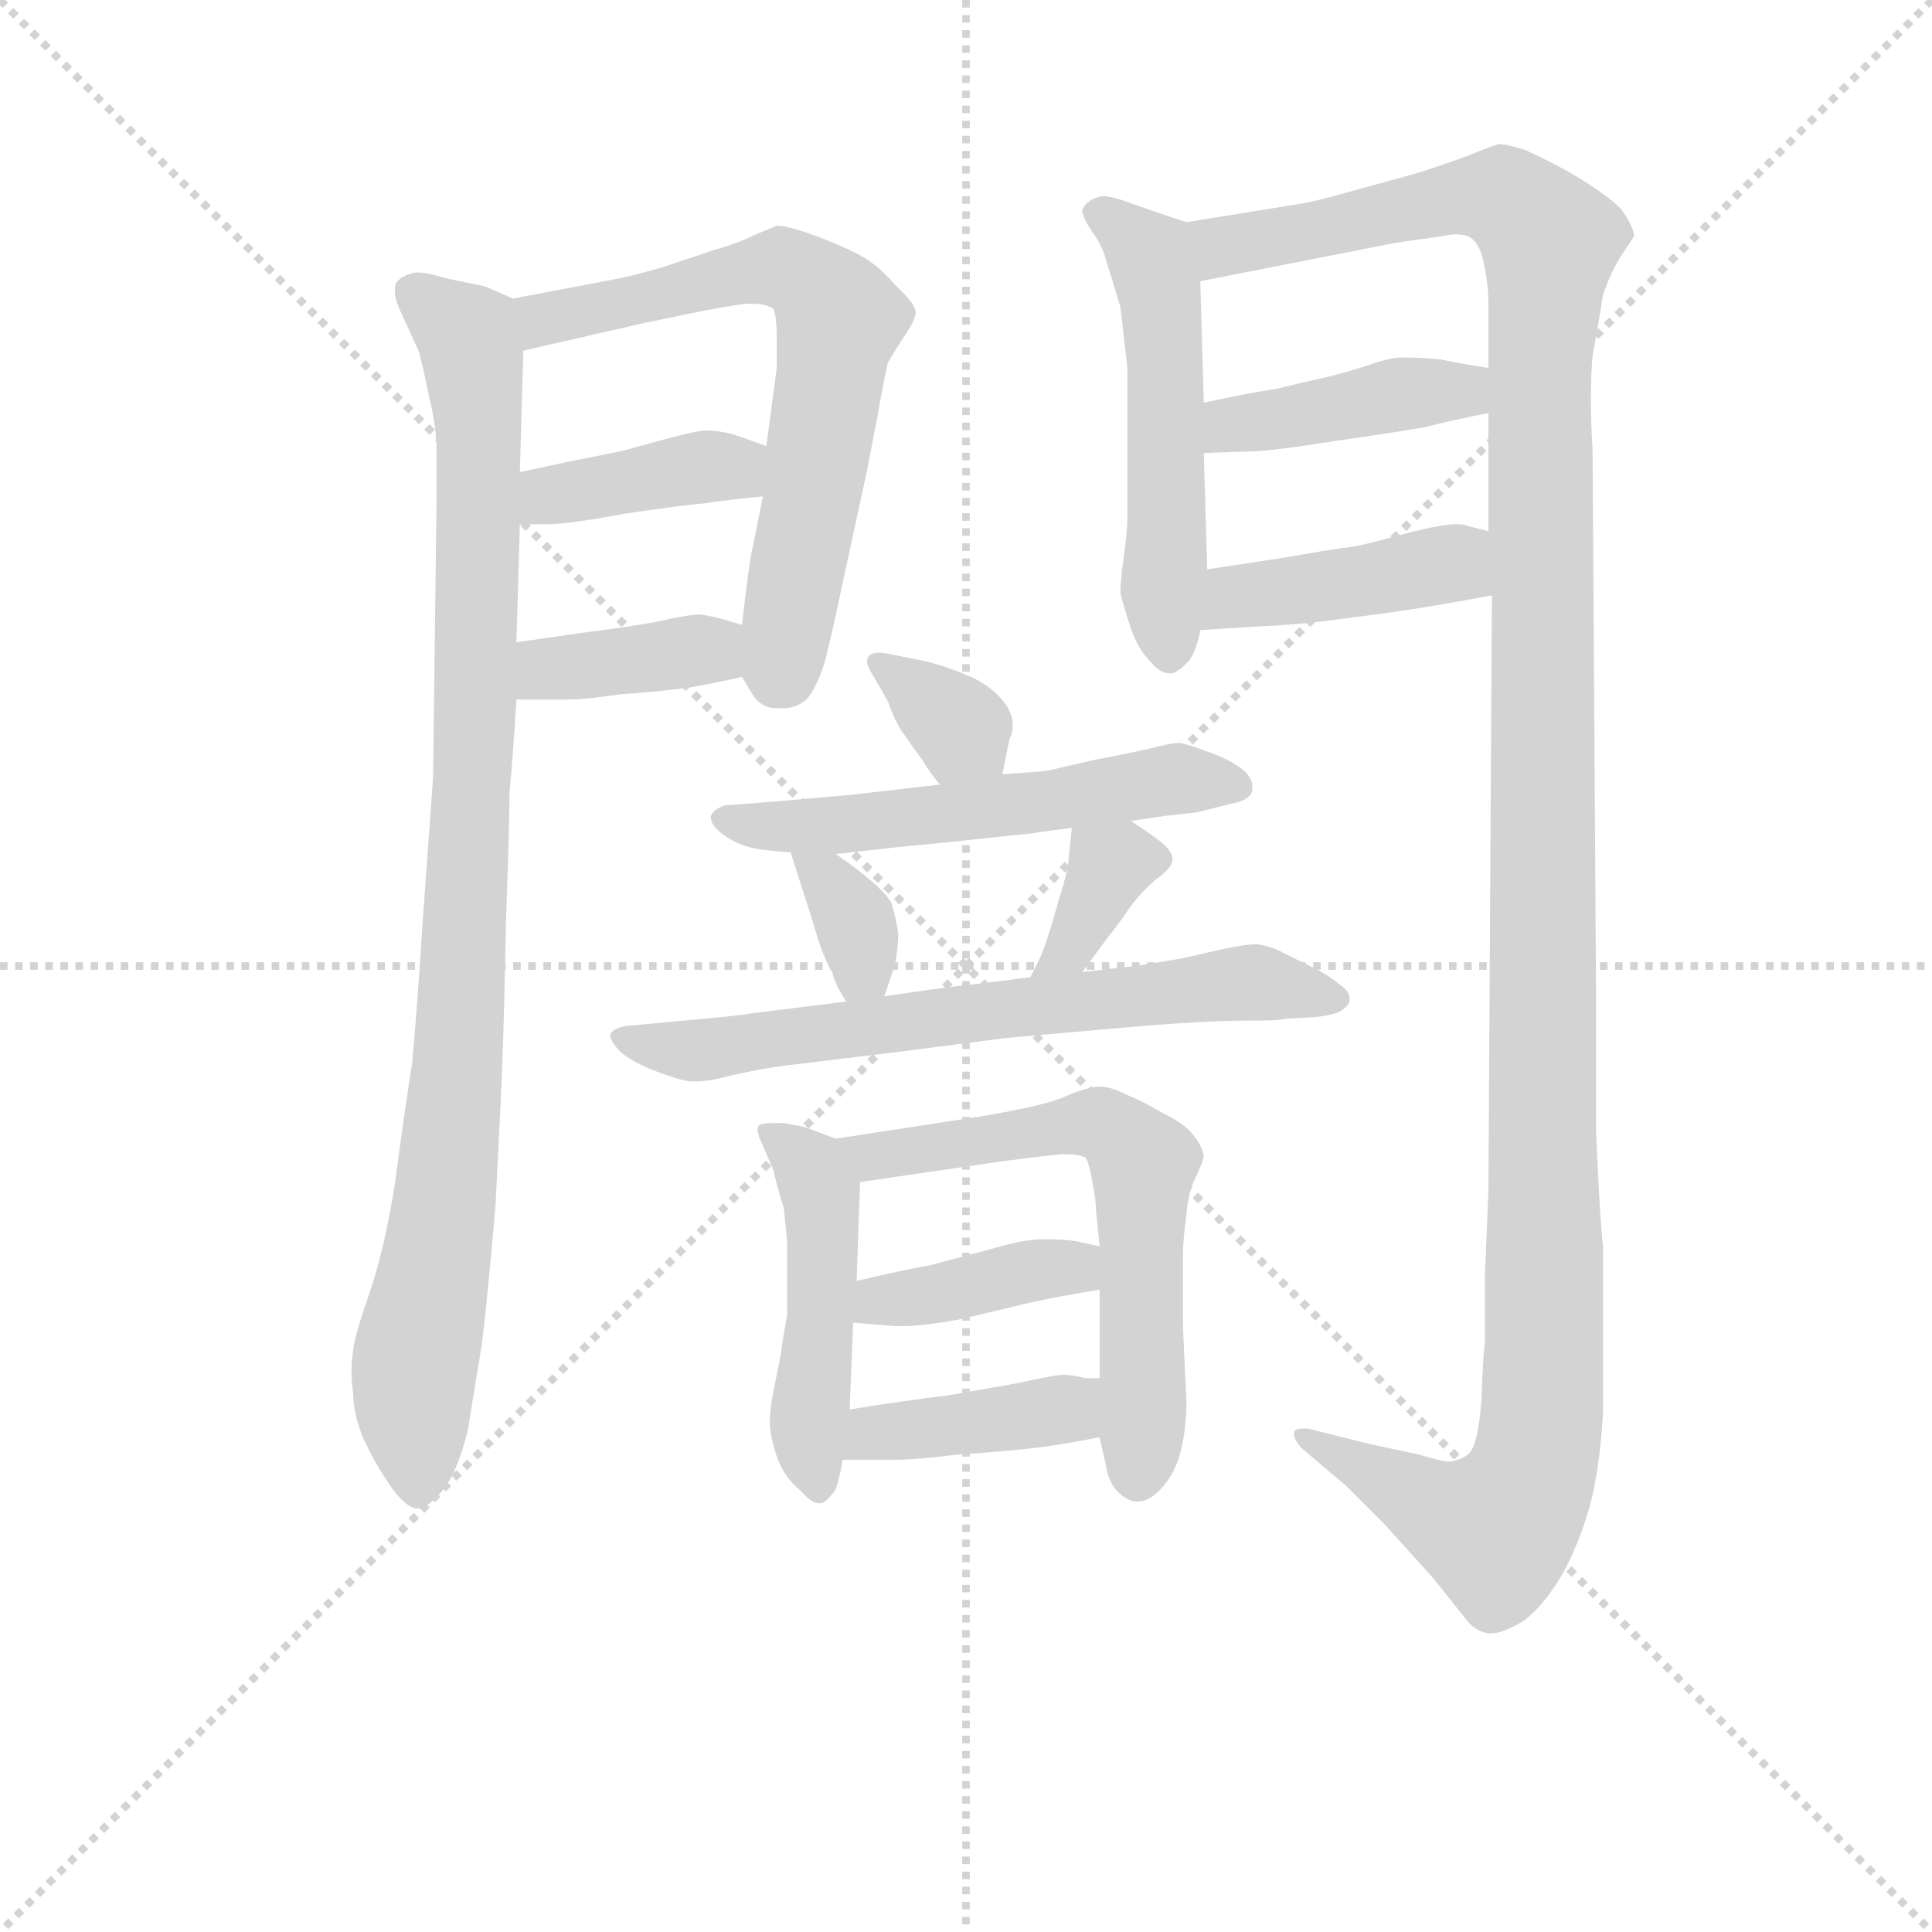 <svg version="1.1" viewBox="0 0 1024 1024" xmlns="http://www.w3.org/2000/svg">
  <g stroke="lightgray" stroke-dasharray="1,1" stroke-width="1" transform="scale(4, 4)">
    <line x1="0" y1="0" x2="256" y2="256"></line>
    <line x1="256" y1="0" x2="0" y2="256"></line>
    <line x1="128" y1="0" x2="128" y2="256"></line>
    <line x1="0" y1="128" x2="256" y2="128"></line>
  </g>
<g transform="scale(0.92, -0.92) translate(60, -900)">
   <style type="text/css">
    @keyframes keyframes0 {
      from {
       stroke: blue;
       stroke-dashoffset: 968;
       stroke-width: 128;
       }
       76% {
       animation-timing-function: step-end;
       stroke: blue;
       stroke-dashoffset: 0;
       stroke-width: 128;
       }
       to {
       stroke: black;
       stroke-width: 1024;
       }
       }
       #make-me-a-hanzi-animation-0 {
         animation: keyframes0 1.038s both;
         animation-delay: 0s;
         animation-timing-function: linear;
       }
    @keyframes keyframes1 {
      from {
       stroke: blue;
       stroke-dashoffset: 663;
       stroke-width: 128;
       }
       68% {
       animation-timing-function: step-end;
       stroke: blue;
       stroke-dashoffset: 0;
       stroke-width: 128;
       }
       to {
       stroke: black;
       stroke-width: 1024;
       }
       }
       #make-me-a-hanzi-animation-1 {
         animation: keyframes1 0.79s both;
         animation-delay: 1.038s;
         animation-timing-function: linear;
       }
    @keyframes keyframes2 {
      from {
       stroke: blue;
       stroke-dashoffset: 392;
       stroke-width: 128;
       }
       56% {
       animation-timing-function: step-end;
       stroke: blue;
       stroke-dashoffset: 0;
       stroke-width: 128;
       }
       to {
       stroke: black;
       stroke-width: 1024;
       }
       }
       #make-me-a-hanzi-animation-2 {
         animation: keyframes2 0.569s both;
         animation-delay: 1.827s;
         animation-timing-function: linear;
       }
    @keyframes keyframes3 {
      from {
       stroke: blue;
       stroke-dashoffset: 378;
       stroke-width: 128;
       }
       55% {
       animation-timing-function: step-end;
       stroke: blue;
       stroke-dashoffset: 0;
       stroke-width: 128;
       }
       to {
       stroke: black;
       stroke-width: 1024;
       }
       }
       #make-me-a-hanzi-animation-3 {
         animation: keyframes3 0.558s both;
         animation-delay: 2.396s;
         animation-timing-function: linear;
       }
    @keyframes keyframes4 {
      from {
       stroke: blue;
       stroke-dashoffset: 524;
       stroke-width: 128;
       }
       63% {
       animation-timing-function: step-end;
       stroke: blue;
       stroke-dashoffset: 0;
       stroke-width: 128;
       }
       to {
       stroke: black;
       stroke-width: 1024;
       }
       }
       #make-me-a-hanzi-animation-4 {
         animation: keyframes4 0.676s both;
         animation-delay: 2.954s;
         animation-timing-function: linear;
       }
    @keyframes keyframes5 {
      from {
       stroke: blue;
       stroke-dashoffset: 1348;
       stroke-width: 128;
       }
       81% {
       animation-timing-function: step-end;
       stroke: blue;
       stroke-dashoffset: 0;
       stroke-width: 128;
       }
       to {
       stroke: black;
       stroke-width: 1024;
       }
       }
       #make-me-a-hanzi-animation-5 {
         animation: keyframes5 1.347s both;
         animation-delay: 3.63s;
         animation-timing-function: linear;
       }
    @keyframes keyframes6 {
      from {
       stroke: blue;
       stroke-dashoffset: 413;
       stroke-width: 128;
       }
       57% {
       animation-timing-function: step-end;
       stroke: blue;
       stroke-dashoffset: 0;
       stroke-width: 128;
       }
       to {
       stroke: black;
       stroke-width: 1024;
       }
       }
       #make-me-a-hanzi-animation-6 {
         animation: keyframes6 0.586s both;
         animation-delay: 4.977s;
         animation-timing-function: linear;
       }
    @keyframes keyframes7 {
      from {
       stroke: blue;
       stroke-dashoffset: 421;
       stroke-width: 128;
       }
       58% {
       animation-timing-function: step-end;
       stroke: blue;
       stroke-dashoffset: 0;
       stroke-width: 128;
       }
       to {
       stroke: black;
       stroke-width: 1024;
       }
       }
       #make-me-a-hanzi-animation-7 {
         animation: keyframes7 0.593s both;
         animation-delay: 5.563s;
         animation-timing-function: linear;
       }
    @keyframes keyframes8 {
      from {
       stroke: blue;
       stroke-dashoffset: 344;
       stroke-width: 128;
       }
       53% {
       animation-timing-function: step-end;
       stroke: blue;
       stroke-dashoffset: 0;
       stroke-width: 128;
       }
       to {
       stroke: black;
       stroke-width: 1024;
       }
       }
       #make-me-a-hanzi-animation-8 {
         animation: keyframes8 0.53s both;
         animation-delay: 6.156s;
         animation-timing-function: linear;
       }
    @keyframes keyframes9 {
      from {
       stroke: blue;
       stroke-dashoffset: 554;
       stroke-width: 128;
       }
       64% {
       animation-timing-function: step-end;
       stroke: blue;
       stroke-dashoffset: 0;
       stroke-width: 128;
       }
       to {
       stroke: black;
       stroke-width: 1024;
       }
       }
       #make-me-a-hanzi-animation-9 {
         animation: keyframes9 0.701s both;
         animation-delay: 6.686s;
         animation-timing-function: linear;
       }
    @keyframes keyframes10 {
      from {
       stroke: blue;
       stroke-dashoffset: 343;
       stroke-width: 128;
       }
       53% {
       animation-timing-function: step-end;
       stroke: blue;
       stroke-dashoffset: 0;
       stroke-width: 128;
       }
       to {
       stroke: black;
       stroke-width: 1024;
       }
       }
       #make-me-a-hanzi-animation-10 {
         animation: keyframes10 0.529s both;
         animation-delay: 7.387s;
         animation-timing-function: linear;
       }
    @keyframes keyframes11 {
      from {
       stroke: blue;
       stroke-dashoffset: 355;
       stroke-width: 128;
       }
       54% {
       animation-timing-function: step-end;
       stroke: blue;
       stroke-dashoffset: 0;
       stroke-width: 128;
       }
       to {
       stroke: black;
       stroke-width: 1024;
       }
       }
       #make-me-a-hanzi-animation-11 {
         animation: keyframes11 0.539s both;
         animation-delay: 7.916s;
         animation-timing-function: linear;
       }
    @keyframes keyframes12 {
      from {
       stroke: blue;
       stroke-dashoffset: 672;
       stroke-width: 128;
       }
       69% {
       animation-timing-function: step-end;
       stroke: blue;
       stroke-dashoffset: 0;
       stroke-width: 128;
       }
       to {
       stroke: black;
       stroke-width: 1024;
       }
       }
       #make-me-a-hanzi-animation-12 {
         animation: keyframes12 0.797s both;
         animation-delay: 8.455s;
         animation-timing-function: linear;
       }
    @keyframes keyframes13 {
      from {
       stroke: blue;
       stroke-dashoffset: 476;
       stroke-width: 128;
       }
       61% {
       animation-timing-function: step-end;
       stroke: blue;
       stroke-dashoffset: 0;
       stroke-width: 128;
       }
       to {
       stroke: black;
       stroke-width: 1024;
       }
       }
       #make-me-a-hanzi-animation-13 {
         animation: keyframes13 0.637s both;
         animation-delay: 9.252s;
         animation-timing-function: linear;
       }
    @keyframes keyframes14 {
      from {
       stroke: blue;
       stroke-dashoffset: 618;
       stroke-width: 128;
       }
       67% {
       animation-timing-function: step-end;
       stroke: blue;
       stroke-dashoffset: 0;
       stroke-width: 128;
       }
       to {
       stroke: black;
       stroke-width: 1024;
       }
       }
       #make-me-a-hanzi-animation-14 {
         animation: keyframes14 0.753s both;
         animation-delay: 9.889s;
         animation-timing-function: linear;
       }
    @keyframes keyframes15 {
      from {
       stroke: blue;
       stroke-dashoffset: 389;
       stroke-width: 128;
       }
       56% {
       animation-timing-function: step-end;
       stroke: blue;
       stroke-dashoffset: 0;
       stroke-width: 128;
       }
       to {
       stroke: black;
       stroke-width: 1024;
       }
       }
       #make-me-a-hanzi-animation-15 {
         animation: keyframes15 0.567s both;
         animation-delay: 10.642s;
         animation-timing-function: linear;
       }
    @keyframes keyframes16 {
      from {
       stroke: blue;
       stroke-dashoffset: 401;
       stroke-width: 128;
       }
       57% {
       animation-timing-function: step-end;
       stroke: blue;
       stroke-dashoffset: 0;
       stroke-width: 128;
       }
       to {
       stroke: black;
       stroke-width: 1024;
       }
       }
       #make-me-a-hanzi-animation-16 {
         animation: keyframes16 0.576s both;
         animation-delay: 11.209s;
         animation-timing-function: linear;
       }
</style>
<path d="M 235.5 728.0 L 219.5 735.0 L 195.5 740.0 Q 186.5 743.0 180.5 743.0 Q 177.5 743.0 175.5 742.0 Q 167.5 739.0 167.5 734.0 L 167.5 732.0 Q 167.5 727.0 171.5 719.0 L 181.5 697.0 Q 184.5 685.0 187.5 670.0 Q 191.5 654.0 191.5 640.0 L 191.5 612.0 L 189.5 452.0 L 183.5 369.0 Q 180.5 321.0 177.5 288.0 Q 172.5 256.0 167.5 218.0 Q 161.5 180.0 152.5 154.0 Q 143.5 128.0 143.5 122.0 Q 142.5 116.0 142.5 110.0 Q 142.5 104.0 143.5 97.0 Q 143.5 85.0 149.5 71.0 Q 155.5 58.0 163.5 46.0 Q 173.5 31.0 180.5 31.0 L 181.5 31.0 Q 187.5 32.0 195.5 42.0 Q 203.5 52.0 209.5 76.0 Q 213.5 101.0 217.5 125.0 Q 220.5 148.0 225.5 206.0 Q 228.5 264.0 229.5 290.0 Q 230.5 317.0 231.5 370.0 Q 233.5 423.0 233.5 443.0 Q 235.5 464.0 237.5 497.0 L 237.5 530.0 L 239.5 598.0 L 239.5 628.0 L 241.5 698.0 C 242.5 725.0 242.5 725.0 235.5 728.0 Z" fill="lightgray"></path> 
<path d="M 367.5 510.0 L 373.5 500.0 Q 378.5 492.0 387.5 492.0 L 391.5 492.0 Q 399.5 492.0 405.5 498.0 Q 411.5 506.0 415.5 520.0 Q 419.5 536.0 423.5 555.0 L 439.5 629.0 L 445.5 660.0 Q 449.5 683.0 451.5 691.0 Q 455.5 698.0 461.5 707.0 Q 467.5 716.0 467.5 720.0 Q 467.5 725.0 455.5 736.0 Q 445.5 748.0 433.5 754.0 Q 421.5 760.0 407.5 765.0 Q 393.5 770.0 387.5 770.0 Q 385.5 769.0 375.5 765.0 Q 365.5 760.0 351.5 756.0 L 321.5 746.0 Q 304.5 741.0 293.5 739.0 L 235.5 728.0 C 206.5 722.0 212.5 691.0 241.5 698.0 L 311.5 714.0 L 345.5 721.0 Q 361.5 724.0 369.5 725.0 L 373.5 725.0 Q 381.5 725.0 385.5 722.0 Q 387.5 718.0 387.5 705.0 L 387.5 688.0 L 381.5 643.0 L 379.5 614.0 L 373.5 584.0 Q 371.5 576.0 367.5 540.0 C 364.5 515.0 364.5 515.0 367.5 510.0 Z" fill="lightgray"></path> 
<path d="M 239.5 598.0 L 255.5 598.0 Q 267.5 598.0 299.5 604.0 Q 333.5 609.0 345.5 610.0 Q 358.5 612.0 379.5 614.0 C 409.5 617.0 409.5 633.0 381.5 643.0 L 367.5 648.0 Q 357.5 652.0 345.5 652.0 Q 337.5 651.0 319.5 646.0 Q 301.5 641.0 297.5 640.0 L 267.5 634.0 L 239.5 628.0 C 210.5 622.0 209.5 598.0 239.5 598.0 Z" fill="lightgray"></path> 
<path d="M 237.5 497.0 L 268.5 497.0 Q 276.5 497.0 297.5 500.0 Q 324.5 502.0 337.5 504.0 Q 349.5 506.0 367.5 510.0 C 396.5 516.0 396.5 531.0 367.5 540.0 L 357.5 543.0 Q 350.5 545.0 343.5 546.0 Q 336.5 546.0 319.5 542.0 Q 303.5 539.0 279.5 536.0 L 237.5 530.0 C 207.5 526.0 207.5 497.0 237.5 497.0 Z" fill="lightgray"></path> 
<path d="M 623.5 772.0 L 605.5 778.0 L 585.5 785.0 Q 579.5 787.0 575.5 787.0 Q 573.5 787.0 571.5 786.0 Q 565.5 784.0 563.5 779.0 Q 563.5 775.0 569.5 766.0 Q 575.5 758.0 577.5 749.0 Q 580.5 740.0 585.5 723.0 Q 587.5 705.0 589.5 688.0 L 589.5 602.0 Q 589.5 594.0 587.5 580.0 Q 585.5 566.0 585.5 558.0 Q 587.5 550.0 591.5 538.0 Q 595.5 526.0 603.5 518.0 Q 608.5 512.0 614.5 512.0 L 615.5 512.0 Q 620.5 514.0 625.5 520.0 Q 629.5 526.0 631.5 537.0 L 635.5 572.0 L 633.5 639.0 L 633.5 668.0 L 631.5 738.0 C 630.5 768.0 630.5 770.0 623.5 772.0 Z" fill="lightgray"></path> 
<path d="M 799.5 557.0 L 797.5 214.0 L 795.5 166.0 L 795.5 126.0 Q 794.5 122.0 793.5 94.0 Q 791.5 66.0 785.5 62.0 Q 780.5 58.0 773.5 58.0 Q 767.5 59.0 757.5 62.0 L 729.5 68.0 L 693.5 77.0 L 690.5 77.0 Q 686.5 77.0 685.5 75.0 L 685.5 73.0 Q 685.5 71.0 689.5 66.0 L 715.5 44.0 L 737.5 22.0 L 765.5 -9.0 L 785.5 -34.0 Q 790.5 -40.0 797.5 -41.0 L 799.5 -41.0 Q 805.5 -41.0 817.5 -34.0 Q 828.5 -26.0 839.5 -8.0 Q 849.5 10.0 855.5 31.0 Q 861.5 52.0 863.5 86.0 L 863.5 182.0 Q 861.5 200.0 859.5 249.0 L 859.5 326.0 L 857.5 640.0 Q 856.5 657.0 856.5 670.0 Q 856.5 684.0 857.5 695.0 Q 861.5 717.0 863.5 730.0 Q 867.5 742.0 873.5 752.0 Q 879.5 761.0 881.5 764.0 Q 880.5 771.0 873.5 780.0 Q 865.5 788.0 845.5 800.0 Q 827.5 810.0 817.5 814.0 Q 807.5 817.0 803.5 817.0 Q 799.5 816.0 787.5 811.0 Q 774.5 806.0 755.5 800.0 L 715.5 789.0 Q 698.5 784.0 685.5 782.0 L 623.5 772.0 C 593.5 767.0 602.5 732.0 631.5 738.0 L 743.5 760.0 Q 756.5 762.0 771.5 764.0 Q 775.5 765.0 778.5 765.0 Q 786.5 765.0 789.5 761.0 Q 793.5 757.0 795.5 745.0 Q 797.5 734.0 797.5 726.0 L 797.5 688.0 L 797.5 662.0 L 797.5 594.0 L 799.5 557.0 Z" fill="lightgray"></path> 
<path d="M 633.5 639.0 L 661.5 640.0 Q 671.5 640.0 709.5 646.0 Q 744.5 651.0 761.5 654.0 Q 776.5 658.0 797.5 662.0 C 826.5 668.0 827.5 683.0 797.5 688.0 L 785.5 690.0 Q 784.5 690.0 769.5 693.0 Q 758.5 694.0 752.5 694.0 L 747.5 694.0 Q 740.5 694.0 729.5 690.0 Q 717.5 686.0 705.5 683.0 Q 691.5 680.0 675.5 676.0 Q 661.5 674.0 633.5 668.0 C 604.5 662.0 603.5 638.0 633.5 639.0 Z" fill="lightgray"></path> 
<path d="M 631.5 537.0 L 663.5 539.0 Q 687.5 540.0 709.5 543.0 Q 733.5 546.0 753.5 549.0 Q 772.5 552.0 799.5 557.0 C 829.5 562.0 826.5 587.0 797.5 594.0 L 785.5 597.0 Q 783.5 598.0 779.5 598.0 Q 775.5 598.0 769.5 597.0 Q 762.5 596.0 747.5 592.0 Q 729.5 587.0 719.5 585.0 Q 709.5 584.0 681.5 579.0 L 635.5 572.0 C 605.5 567.0 601.5 535.0 631.5 537.0 Z" fill="lightgray"></path> 
<path d="M 517.5 454.0 L 521.5 474.0 Q 523.5 478.0 523.5 482.0 Q 523.5 488.0 519.5 494.0 Q 512.5 504.0 499.5 510.0 Q 485.5 516.0 473.5 519.0 L 453.5 523.0 Q 449.5 524.0 446.5 524.0 Q 442.5 524.0 440.5 522.0 Q 439.5 521.0 439.5 519.0 Q 439.5 516.0 443.5 510.0 L 451.5 496.0 Q 456.5 482.0 461.5 476.0 Q 465.5 470.0 471.5 462.0 Q 475.5 455.0 481.5 448.0 C 500.5 425.0 511.5 425.0 517.5 454.0 Z" fill="lightgray"></path> 
<path d="M 591.5 427.0 L 611.5 430.0 L 629.5 432.0 L 649.5 437.0 Q 660.5 439.0 661.5 445.0 L 661.5 447.0 Q 661.5 452.0 655.5 457.0 Q 647.5 463.0 635.5 467.0 Q 625.5 471.0 619.5 472.0 Q 615.5 472.0 607.5 470.0 Q 600.5 468.0 569.5 462.0 L 543.5 456.0 Q 534.5 455.0 517.5 454.0 L 481.5 448.0 L 429.5 442.0 L 383.5 438.0 L 357.5 436.0 Q 351.5 434.0 349.5 430.0 L 349.5 429.0 Q 349.5 425.0 355.5 420.0 Q 363.5 414.0 371.5 412.0 Q 378.5 410.0 395.5 409.0 L 421.5 408.0 L 457.5 412.0 Q 489.5 415.0 497.5 416.0 L 535.5 420.0 Q 540.5 421.0 557.5 423.0 L 591.5 427.0 Z" fill="lightgray"></path> 
<path d="M 395.5 409.0 L 401.5 390.0 Q 407.5 372.0 411.5 358.0 Q 416.5 344.0 419.5 340.0 Q 420.5 334.0 427.5 323.0 C 441.5 301.0 441.5 301.0 449.5 326.0 L 455.5 344.0 Q 457.5 354.0 457.5 362.0 Q 456.5 370.0 453.5 380.0 Q 447.5 390.0 421.5 408.0 C 396.5 425.0 388.5 431.0 395.5 409.0 Z" fill="lightgray"></path> 
<path d="M 563.5 340.0 L 577.5 359.0 Q 585.5 369.0 591.5 378.0 Q 597.5 386.0 605.5 393.0 Q 615.5 400.0 615.5 405.0 Q 615.5 410.0 607.5 416.0 Q 599.5 422.0 591.5 427.0 C 566.5 443.0 560.5 447.0 557.5 423.0 L 555.5 404.0 Q 555.5 399.0 549.5 380.0 Q 544.5 362.0 541.5 354.0 Q 539.5 348.0 533.5 337.0 C 519.5 311.0 545.5 316.0 563.5 340.0 Z" fill="lightgray"></path> 
<path d="M 427.5 323.0 L 371.5 316.0 Q 367.5 315.0 333.5 312.0 L 301.5 309.0 Q 293.5 308.0 291.5 304.0 Q 291.5 300.0 297.5 294.0 Q 304.5 288.0 317.5 283.0 Q 330.5 278.0 337.5 277.0 L 340.5 277.0 Q 348.5 277.0 359.5 280.0 Q 376.5 284.0 391.5 286.0 L 457.5 294.0 Q 504.5 300.0 519.5 302.0 L 587.5 308.0 Q 633.5 312.0 657.5 312.0 Q 679.5 312.0 679.5 313.0 L 697.5 314.0 Q 706.5 315.0 711.5 317.0 Q 716.5 320.0 717.5 323.0 L 717.5 325.0 Q 717.5 329.0 711.5 333.0 Q 704.5 339.0 693.5 344.0 L 675.5 353.0 Q 667.5 356.0 663.5 356.0 Q 657.5 356.0 643.5 353.0 Q 630.5 350.0 621.5 348.0 Q 610.5 346.0 597.5 344.0 Q 581.5 342.0 563.5 340.0 L 533.5 337.0 L 501.5 333.0 Q 489.5 332.0 449.5 326.0 L 427.5 323.0 Z" fill="lightgray"></path> 
<path d="M 421.5 244.0 L 405.5 250.0 Q 403.5 251.0 391.5 253.0 L 385.5 253.0 Q 380.5 253.0 377.5 252.0 Q 376.5 251.0 376.5 249.0 Q 376.5 246.0 379.5 240.0 L 385.5 226.0 Q 386.5 221.0 391.5 204.0 Q 393.5 187.0 393.5 182.0 L 393.5 142.0 Q 391.5 132.0 389.5 118.0 L 385.5 98.0 Q 383.5 88.0 383.5 81.0 Q 383.5 73.0 387.5 61.0 Q 391.5 49.0 401.5 41.0 Q 407.5 34.0 411.5 34.0 L 413.5 34.0 Q 416.5 35.0 421.5 42.0 Q 423.5 48.0 425.5 59.0 L 429.5 88.0 L 431.5 138.0 L 433.5 162.0 L 435.5 219.0 C 436.5 238.0 436.5 238.0 421.5 244.0 Z" fill="lightgray"></path> 
<path d="M 573.5 72.0 L 577.5 54.0 Q 578.5 47.0 583.5 41.0 Q 588.5 36.0 593.5 35.0 L 595.5 35.0 Q 602.5 35.0 609.5 43.0 Q 617.5 52.0 620.5 65.0 Q 623.5 78.0 623.5 92.0 L 621.5 136.0 L 621.5 176.0 Q 621.5 186.0 623.5 200.0 Q 624.5 214.0 629.5 223.0 Q 633.5 232.0 633.5 234.0 Q 632.5 240.0 627.5 246.0 Q 623.5 252.0 609.5 259.0 Q 597.5 266.0 587.5 270.0 Q 579.5 274.0 573.5 274.0 Q 568.5 274.0 557.5 270.0 Q 547.5 265.0 527.5 261.0 Q 507.5 257.0 499.5 256.0 L 421.5 244.0 C 391.5 239.0 405.5 215.0 435.5 219.0 L 517.5 231.0 Q 540.5 234.0 551.5 235.0 L 555.5 235.0 Q 561.5 235.0 565.5 233.0 Q 567.5 230.0 569.5 218.0 Q 571.5 208.0 571.5 202.0 L 573.5 182.0 L 573.5 157.0 L 573.5 106.0 L 573.5 72.0 Z" fill="lightgray"></path> 
<path d="M 431.5 138.0 L 455.5 136.0 L 459.5 136.0 Q 471.5 136.0 493.5 140.0 L 535.5 150.0 Q 549.5 153.0 573.5 157.0 C 603.5 162.0 602.5 176.0 573.5 182.0 L 559.5 185.0 Q 552.5 186.0 545.5 186.0 L 539.5 186.0 Q 529.5 186.0 509.5 180.0 L 475.5 171.0 Q 458.5 168.0 433.5 162.0 C 404.5 155.0 401.5 140.0 431.5 138.0 Z" fill="lightgray"></path> 
<path d="M 425.5 59.0 L 456.5 59.0 Q 467.5 59.0 491.5 62.0 Q 521.5 64.0 537.5 66.0 Q 553.5 68.0 573.5 72.0 C 602.5 78.0 603.5 106.0 573.5 106.0 L 565.5 106.0 Q 557.5 108.0 551.5 108.0 Q 543.5 107.0 525.5 103.0 L 485.5 96.0 Q 460.5 93.0 429.5 88.0 C 399.5 83.0 395.5 59.0 425.5 59.0 Z" fill="lightgray"></path> 
      <clipPath id="make-me-a-hanzi-clip-0">
      <path d="M 235.5 728.0 L 219.5 735.0 L 195.5 740.0 Q 186.5 743.0 180.5 743.0 Q 177.5 743.0 175.5 742.0 Q 167.5 739.0 167.5 734.0 L 167.5 732.0 Q 167.5 727.0 171.5 719.0 L 181.5 697.0 Q 184.5 685.0 187.5 670.0 Q 191.5 654.0 191.5 640.0 L 191.5 612.0 L 189.5 452.0 L 183.5 369.0 Q 180.5 321.0 177.5 288.0 Q 172.5 256.0 167.5 218.0 Q 161.5 180.0 152.5 154.0 Q 143.5 128.0 143.5 122.0 Q 142.5 116.0 142.5 110.0 Q 142.5 104.0 143.5 97.0 Q 143.5 85.0 149.5 71.0 Q 155.5 58.0 163.5 46.0 Q 173.5 31.0 180.5 31.0 L 181.5 31.0 Q 187.5 32.0 195.5 42.0 Q 203.5 52.0 209.5 76.0 Q 213.5 101.0 217.5 125.0 Q 220.5 148.0 225.5 206.0 Q 228.5 264.0 229.5 290.0 Q 230.5 317.0 231.5 370.0 Q 233.5 423.0 233.5 443.0 Q 235.5 464.0 237.5 497.0 L 237.5 530.0 L 239.5 598.0 L 239.5 628.0 L 241.5 698.0 C 242.5 725.0 242.5 725.0 235.5 728.0 Z" fill="lightgray"></path>
      </clipPath>
      <path clip-path="url(#make-me-a-hanzi-clip-0)" d="M 176.5 733.0 L 209.5 707.0 L 215.5 664.0 L 209.5 381.0 L 195.5 199.0 L 178.5 113.0 L 181.5 40.0 " fill="none" id="make-me-a-hanzi-animation-0" stroke-dasharray="840 1680" stroke-linecap="round"></path>

      <clipPath id="make-me-a-hanzi-clip-1">
      <path d="M 367.5 510.0 L 373.5 500.0 Q 378.5 492.0 387.5 492.0 L 391.5 492.0 Q 399.5 492.0 405.5 498.0 Q 411.5 506.0 415.5 520.0 Q 419.5 536.0 423.5 555.0 L 439.5 629.0 L 445.5 660.0 Q 449.5 683.0 451.5 691.0 Q 455.5 698.0 461.5 707.0 Q 467.5 716.0 467.5 720.0 Q 467.5 725.0 455.5 736.0 Q 445.5 748.0 433.5 754.0 Q 421.5 760.0 407.5 765.0 Q 393.5 770.0 387.5 770.0 Q 385.5 769.0 375.5 765.0 Q 365.5 760.0 351.5 756.0 L 321.5 746.0 Q 304.5 741.0 293.5 739.0 L 235.5 728.0 C 206.5 722.0 212.5 691.0 241.5 698.0 L 311.5 714.0 L 345.5 721.0 Q 361.5 724.0 369.5 725.0 L 373.5 725.0 Q 381.5 725.0 385.5 722.0 Q 387.5 718.0 387.5 705.0 L 387.5 688.0 L 381.5 643.0 L 379.5 614.0 L 373.5 584.0 Q 371.5 576.0 367.5 540.0 C 364.5 515.0 364.5 515.0 367.5 510.0 Z" fill="lightgray"></path>
      </clipPath>
      <path clip-path="url(#make-me-a-hanzi-clip-1)" d="M 246.5 707.0 L 259.5 718.0 L 377.5 745.0 L 394.5 745.0 L 420.5 722.0 L 410.5 628.0 L 387.5 508.0 " fill="none" id="make-me-a-hanzi-animation-1" stroke-dasharray="535 1070" stroke-linecap="round"></path>

      <clipPath id="make-me-a-hanzi-clip-2">
      <path d="M 239.5 598.0 L 255.5 598.0 Q 267.5 598.0 299.5 604.0 Q 333.5 609.0 345.5 610.0 Q 358.5 612.0 379.5 614.0 C 409.5 617.0 409.5 633.0 381.5 643.0 L 367.5 648.0 Q 357.5 652.0 345.5 652.0 Q 337.5 651.0 319.5 646.0 Q 301.5 641.0 297.5 640.0 L 267.5 634.0 L 239.5 628.0 C 210.5 622.0 209.5 598.0 239.5 598.0 Z" fill="lightgray"></path>
      </clipPath>
      <path clip-path="url(#make-me-a-hanzi-clip-2)" d="M 243.5 606.0 L 256.5 615.0 L 344.5 631.0 L 362.5 630.0 L 372.5 622.0 " fill="none" id="make-me-a-hanzi-animation-2" stroke-dasharray="264 528" stroke-linecap="round"></path>

      <clipPath id="make-me-a-hanzi-clip-3">
      <path d="M 237.5 497.0 L 268.5 497.0 Q 276.5 497.0 297.5 500.0 Q 324.5 502.0 337.5 504.0 Q 349.5 506.0 367.5 510.0 C 396.5 516.0 396.5 531.0 367.5 540.0 L 357.5 543.0 Q 350.5 545.0 343.5 546.0 Q 336.5 546.0 319.5 542.0 Q 303.5 539.0 279.5 536.0 L 237.5 530.0 C 207.5 526.0 207.5 497.0 237.5 497.0 Z" fill="lightgray"></path>
      </clipPath>
      <path clip-path="url(#make-me-a-hanzi-clip-3)" d="M 245.5 503.0 L 253.5 514.0 L 346.5 526.0 L 359.5 533.0 " fill="none" id="make-me-a-hanzi-animation-3" stroke-dasharray="250 500" stroke-linecap="round"></path>

      <clipPath id="make-me-a-hanzi-clip-4">
      <path d="M 623.5 772.0 L 605.5 778.0 L 585.5 785.0 Q 579.5 787.0 575.5 787.0 Q 573.5 787.0 571.5 786.0 Q 565.5 784.0 563.5 779.0 Q 563.5 775.0 569.5 766.0 Q 575.5 758.0 577.5 749.0 Q 580.5 740.0 585.5 723.0 Q 587.5 705.0 589.5 688.0 L 589.5 602.0 Q 589.5 594.0 587.5 580.0 Q 585.5 566.0 585.5 558.0 Q 587.5 550.0 591.5 538.0 Q 595.5 526.0 603.5 518.0 Q 608.5 512.0 614.5 512.0 L 615.5 512.0 Q 620.5 514.0 625.5 520.0 Q 629.5 526.0 631.5 537.0 L 635.5 572.0 L 633.5 639.0 L 633.5 668.0 L 631.5 738.0 C 630.5 768.0 630.5 770.0 623.5 772.0 Z" fill="lightgray"></path>
      </clipPath>
      <path clip-path="url(#make-me-a-hanzi-clip-4)" d="M 573.5 776.0 L 602.5 753.0 L 608.5 730.0 L 609.5 561.0 L 615.5 523.0 " fill="none" id="make-me-a-hanzi-animation-4" stroke-dasharray="396 792" stroke-linecap="round"></path>

      <clipPath id="make-me-a-hanzi-clip-5">
      <path d="M 799.5 557.0 L 797.5 214.0 L 795.5 166.0 L 795.5 126.0 Q 794.5 122.0 793.5 94.0 Q 791.5 66.0 785.5 62.0 Q 780.5 58.0 773.5 58.0 Q 767.5 59.0 757.5 62.0 L 729.5 68.0 L 693.5 77.0 L 690.5 77.0 Q 686.5 77.0 685.5 75.0 L 685.5 73.0 Q 685.5 71.0 689.5 66.0 L 715.5 44.0 L 737.5 22.0 L 765.5 -9.0 L 785.5 -34.0 Q 790.5 -40.0 797.5 -41.0 L 799.5 -41.0 Q 805.5 -41.0 817.5 -34.0 Q 828.5 -26.0 839.5 -8.0 Q 849.5 10.0 855.5 31.0 Q 861.5 52.0 863.5 86.0 L 863.5 182.0 Q 861.5 200.0 859.5 249.0 L 859.5 326.0 L 857.5 640.0 Q 856.5 657.0 856.5 670.0 Q 856.5 684.0 857.5 695.0 Q 861.5 717.0 863.5 730.0 Q 867.5 742.0 873.5 752.0 Q 879.5 761.0 881.5 764.0 Q 880.5 771.0 873.5 780.0 Q 865.5 788.0 845.5 800.0 Q 827.5 810.0 817.5 814.0 Q 807.5 817.0 803.5 817.0 Q 799.5 816.0 787.5 811.0 Q 774.5 806.0 755.5 800.0 L 715.5 789.0 Q 698.5 784.0 685.5 782.0 L 623.5 772.0 C 593.5 767.0 602.5 732.0 631.5 738.0 L 743.5 760.0 Q 756.5 762.0 771.5 764.0 Q 775.5 765.0 778.5 765.0 Q 786.5 765.0 789.5 761.0 Q 793.5 757.0 795.5 745.0 Q 797.5 734.0 797.5 726.0 L 797.5 688.0 L 797.5 662.0 L 797.5 594.0 L 799.5 557.0 Z" fill="lightgray"></path>
      </clipPath>
      <path clip-path="url(#make-me-a-hanzi-clip-5)" d="M 632.5 768.0 L 643.5 758.0 L 767.5 784.0 L 806.5 786.0 L 832.5 760.0 L 826.5 682.0 L 830.5 175.0 L 825.5 64.0 L 819.5 43.0 L 802.5 19.0 L 774.5 27.0 L 688.5 74.0 " fill="none" id="make-me-a-hanzi-animation-5" stroke-dasharray="1220 2440" stroke-linecap="round"></path>

      <clipPath id="make-me-a-hanzi-clip-6">
      <path d="M 633.5 639.0 L 661.5 640.0 Q 671.5 640.0 709.5 646.0 Q 744.5 651.0 761.5 654.0 Q 776.5 658.0 797.5 662.0 C 826.5 668.0 827.5 683.0 797.5 688.0 L 785.5 690.0 Q 784.5 690.0 769.5 693.0 Q 758.5 694.0 752.5 694.0 L 747.5 694.0 Q 740.5 694.0 729.5 690.0 Q 717.5 686.0 705.5 683.0 Q 691.5 680.0 675.5 676.0 Q 661.5 674.0 633.5 668.0 C 604.5 662.0 603.5 638.0 633.5 639.0 Z" fill="lightgray"></path>
      </clipPath>
      <path clip-path="url(#make-me-a-hanzi-clip-6)" d="M 640.5 646.0 L 649.5 655.0 L 780.5 675.0 L 790.5 682.0 " fill="none" id="make-me-a-hanzi-animation-6" stroke-dasharray="285 570" stroke-linecap="round"></path>

      <clipPath id="make-me-a-hanzi-clip-7">
      <path d="M 631.5 537.0 L 663.5 539.0 Q 687.5 540.0 709.5 543.0 Q 733.5 546.0 753.5 549.0 Q 772.5 552.0 799.5 557.0 C 829.5 562.0 826.5 587.0 797.5 594.0 L 785.5 597.0 Q 783.5 598.0 779.5 598.0 Q 775.5 598.0 769.5 597.0 Q 762.5 596.0 747.5 592.0 Q 729.5 587.0 719.5 585.0 Q 709.5 584.0 681.5 579.0 L 635.5 572.0 C 605.5 567.0 601.5 535.0 631.5 537.0 Z" fill="lightgray"></path>
      </clipPath>
      <path clip-path="url(#make-me-a-hanzi-clip-7)" d="M 636.5 542.0 L 651.5 556.0 L 776.5 576.0 L 789.5 563.0 " fill="none" id="make-me-a-hanzi-animation-7" stroke-dasharray="293 586" stroke-linecap="round"></path>

      <clipPath id="make-me-a-hanzi-clip-8">
      <path d="M 517.5 454.0 L 521.5 474.0 Q 523.5 478.0 523.5 482.0 Q 523.5 488.0 519.5 494.0 Q 512.5 504.0 499.5 510.0 Q 485.5 516.0 473.5 519.0 L 453.5 523.0 Q 449.5 524.0 446.5 524.0 Q 442.5 524.0 440.5 522.0 Q 439.5 521.0 439.5 519.0 Q 439.5 516.0 443.5 510.0 L 451.5 496.0 Q 456.5 482.0 461.5 476.0 Q 465.5 470.0 471.5 462.0 Q 475.5 455.0 481.5 448.0 C 500.5 425.0 511.5 425.0 517.5 454.0 Z" fill="lightgray"></path>
      </clipPath>
      <path clip-path="url(#make-me-a-hanzi-clip-8)" d="M 444.5 519.0 L 510.5 461.0 " fill="none" id="make-me-a-hanzi-animation-8" stroke-dasharray="216 432" stroke-linecap="round"></path>

      <clipPath id="make-me-a-hanzi-clip-9">
      <path d="M 591.5 427.0 L 611.5 430.0 L 629.5 432.0 L 649.5 437.0 Q 660.5 439.0 661.5 445.0 L 661.5 447.0 Q 661.5 452.0 655.5 457.0 Q 647.5 463.0 635.5 467.0 Q 625.5 471.0 619.5 472.0 Q 615.5 472.0 607.5 470.0 Q 600.5 468.0 569.5 462.0 L 543.5 456.0 Q 534.5 455.0 517.5 454.0 L 481.5 448.0 L 429.5 442.0 L 383.5 438.0 L 357.5 436.0 Q 351.5 434.0 349.5 430.0 L 349.5 429.0 Q 349.5 425.0 355.5 420.0 Q 363.5 414.0 371.5 412.0 Q 378.5 410.0 395.5 409.0 L 421.5 408.0 L 457.5 412.0 Q 489.5 415.0 497.5 416.0 L 535.5 420.0 Q 540.5 421.0 557.5 423.0 L 591.5 427.0 Z" fill="lightgray"></path>
      </clipPath>
      <path clip-path="url(#make-me-a-hanzi-clip-9)" d="M 356.5 430.0 L 415.5 424.0 L 618.5 451.0 L 652.5 446.0 " fill="none" id="make-me-a-hanzi-animation-9" stroke-dasharray="426 852" stroke-linecap="round"></path>

      <clipPath id="make-me-a-hanzi-clip-10">
      <path d="M 395.5 409.0 L 401.5 390.0 Q 407.5 372.0 411.5 358.0 Q 416.5 344.0 419.5 340.0 Q 420.5 334.0 427.5 323.0 C 441.5 301.0 441.5 301.0 449.5 326.0 L 455.5 344.0 Q 457.5 354.0 457.5 362.0 Q 456.5 370.0 453.5 380.0 Q 447.5 390.0 421.5 408.0 C 396.5 425.0 388.5 431.0 395.5 409.0 Z" fill="lightgray"></path>
      </clipPath>
      <path clip-path="url(#make-me-a-hanzi-clip-10)" d="M 401.5 406.0 L 432.5 369.0 L 436.5 342.0 L 431.5 332.0 " fill="none" id="make-me-a-hanzi-animation-10" stroke-dasharray="215 430" stroke-linecap="round"></path>

      <clipPath id="make-me-a-hanzi-clip-11">
      <path d="M 563.5 340.0 L 577.5 359.0 Q 585.5 369.0 591.5 378.0 Q 597.5 386.0 605.5 393.0 Q 615.5 400.0 615.5 405.0 Q 615.5 410.0 607.5 416.0 Q 599.5 422.0 591.5 427.0 C 566.5 443.0 560.5 447.0 557.5 423.0 L 555.5 404.0 Q 555.5 399.0 549.5 380.0 Q 544.5 362.0 541.5 354.0 Q 539.5 348.0 533.5 337.0 C 519.5 311.0 545.5 316.0 563.5 340.0 Z" fill="lightgray"></path>
      </clipPath>
      <path clip-path="url(#make-me-a-hanzi-clip-11)" d="M 603.5 405.0 L 579.5 401.0 L 554.5 351.0 L 540.5 339.0 " fill="none" id="make-me-a-hanzi-animation-11" stroke-dasharray="227 454" stroke-linecap="round"></path>

      <clipPath id="make-me-a-hanzi-clip-12">
      <path d="M 427.5 323.0 L 371.5 316.0 Q 367.5 315.0 333.5 312.0 L 301.5 309.0 Q 293.5 308.0 291.5 304.0 Q 291.5 300.0 297.5 294.0 Q 304.5 288.0 317.5 283.0 Q 330.5 278.0 337.5 277.0 L 340.5 277.0 Q 348.5 277.0 359.5 280.0 Q 376.5 284.0 391.5 286.0 L 457.5 294.0 Q 504.5 300.0 519.5 302.0 L 587.5 308.0 Q 633.5 312.0 657.5 312.0 Q 679.5 312.0 679.5 313.0 L 697.5 314.0 Q 706.5 315.0 711.5 317.0 Q 716.5 320.0 717.5 323.0 L 717.5 325.0 Q 717.5 329.0 711.5 333.0 Q 704.5 339.0 693.5 344.0 L 675.5 353.0 Q 667.5 356.0 663.5 356.0 Q 657.5 356.0 643.5 353.0 Q 630.5 350.0 621.5 348.0 Q 610.5 346.0 597.5 344.0 Q 581.5 342.0 563.5 340.0 L 533.5 337.0 L 501.5 333.0 Q 489.5 332.0 449.5 326.0 L 427.5 323.0 Z" fill="lightgray"></path>
      </clipPath>
      <path clip-path="url(#make-me-a-hanzi-clip-12)" d="M 298.5 302.0 L 350.5 296.0 L 661.5 334.0 L 710.5 324.0 " fill="none" id="make-me-a-hanzi-animation-12" stroke-dasharray="544 1088" stroke-linecap="round"></path>

      <clipPath id="make-me-a-hanzi-clip-13">
      <path d="M 421.5 244.0 L 405.5 250.0 Q 403.5 251.0 391.5 253.0 L 385.5 253.0 Q 380.5 253.0 377.5 252.0 Q 376.5 251.0 376.5 249.0 Q 376.5 246.0 379.5 240.0 L 385.5 226.0 Q 386.5 221.0 391.5 204.0 Q 393.5 187.0 393.5 182.0 L 393.5 142.0 Q 391.5 132.0 389.5 118.0 L 385.5 98.0 Q 383.5 88.0 383.5 81.0 Q 383.5 73.0 387.5 61.0 Q 391.5 49.0 401.5 41.0 Q 407.5 34.0 411.5 34.0 L 413.5 34.0 Q 416.5 35.0 421.5 42.0 Q 423.5 48.0 425.5 59.0 L 429.5 88.0 L 431.5 138.0 L 433.5 162.0 L 435.5 219.0 C 436.5 238.0 436.5 238.0 421.5 244.0 Z" fill="lightgray"></path>
      </clipPath>
      <path clip-path="url(#make-me-a-hanzi-clip-13)" d="M 381.5 249.0 L 403.5 232.0 L 413.5 213.0 L 405.5 79.0 L 412.5 43.0 " fill="none" id="make-me-a-hanzi-animation-13" stroke-dasharray="348 696" stroke-linecap="round"></path>

      <clipPath id="make-me-a-hanzi-clip-14">
      <path d="M 573.5 72.0 L 577.5 54.0 Q 578.5 47.0 583.5 41.0 Q 588.5 36.0 593.5 35.0 L 595.5 35.0 Q 602.5 35.0 609.5 43.0 Q 617.5 52.0 620.5 65.0 Q 623.5 78.0 623.5 92.0 L 621.5 136.0 L 621.5 176.0 Q 621.5 186.0 623.5 200.0 Q 624.5 214.0 629.5 223.0 Q 633.5 232.0 633.5 234.0 Q 632.5 240.0 627.5 246.0 Q 623.5 252.0 609.5 259.0 Q 597.5 266.0 587.5 270.0 Q 579.5 274.0 573.5 274.0 Q 568.5 274.0 557.5 270.0 Q 547.5 265.0 527.5 261.0 Q 507.5 257.0 499.5 256.0 L 421.5 244.0 C 391.5 239.0 405.5 215.0 435.5 219.0 L 517.5 231.0 Q 540.5 234.0 551.5 235.0 L 555.5 235.0 Q 561.5 235.0 565.5 233.0 Q 567.5 230.0 569.5 218.0 Q 571.5 208.0 571.5 202.0 L 573.5 182.0 L 573.5 157.0 L 573.5 106.0 L 573.5 72.0 Z" fill="lightgray"></path>
      </clipPath>
      <path clip-path="url(#make-me-a-hanzi-clip-14)" d="M 430.5 241.0 L 442.5 233.0 L 454.5 234.0 L 568.5 253.0 L 591.5 239.0 L 598.5 229.0 L 594.5 48.0 " fill="none" id="make-me-a-hanzi-animation-14" stroke-dasharray="490 980" stroke-linecap="round"></path>

      <clipPath id="make-me-a-hanzi-clip-15">
      <path d="M 431.5 138.0 L 455.5 136.0 L 459.5 136.0 Q 471.5 136.0 493.5 140.0 L 535.5 150.0 Q 549.5 153.0 573.5 157.0 C 603.5 162.0 602.5 176.0 573.5 182.0 L 559.5 185.0 Q 552.5 186.0 545.5 186.0 L 539.5 186.0 Q 529.5 186.0 509.5 180.0 L 475.5 171.0 Q 458.5 168.0 433.5 162.0 C 404.5 155.0 401.5 140.0 431.5 138.0 Z" fill="lightgray"></path>
      </clipPath>
      <path clip-path="url(#make-me-a-hanzi-clip-15)" d="M 438.5 144.0 L 447.5 151.0 L 535.5 168.0 L 558.5 170.0 L 564.5 163.0 " fill="none" id="make-me-a-hanzi-animation-15" stroke-dasharray="261 522" stroke-linecap="round"></path>

      <clipPath id="make-me-a-hanzi-clip-16">
      <path d="M 425.5 59.0 L 456.5 59.0 Q 467.5 59.0 491.5 62.0 Q 521.5 64.0 537.5 66.0 Q 553.5 68.0 573.5 72.0 C 602.5 78.0 603.5 106.0 573.5 106.0 L 565.5 106.0 Q 557.5 108.0 551.5 108.0 Q 543.5 107.0 525.5 103.0 L 485.5 96.0 Q 460.5 93.0 429.5 88.0 C 399.5 83.0 395.5 59.0 425.5 59.0 Z" fill="lightgray"></path>
      </clipPath>
      <path clip-path="url(#make-me-a-hanzi-clip-16)" d="M 433.5 65.0 L 443.5 75.0 L 554.5 88.0 L 569.5 100.0 " fill="none" id="make-me-a-hanzi-animation-16" stroke-dasharray="273 546" stroke-linecap="round"></path>

</g>
</svg>
